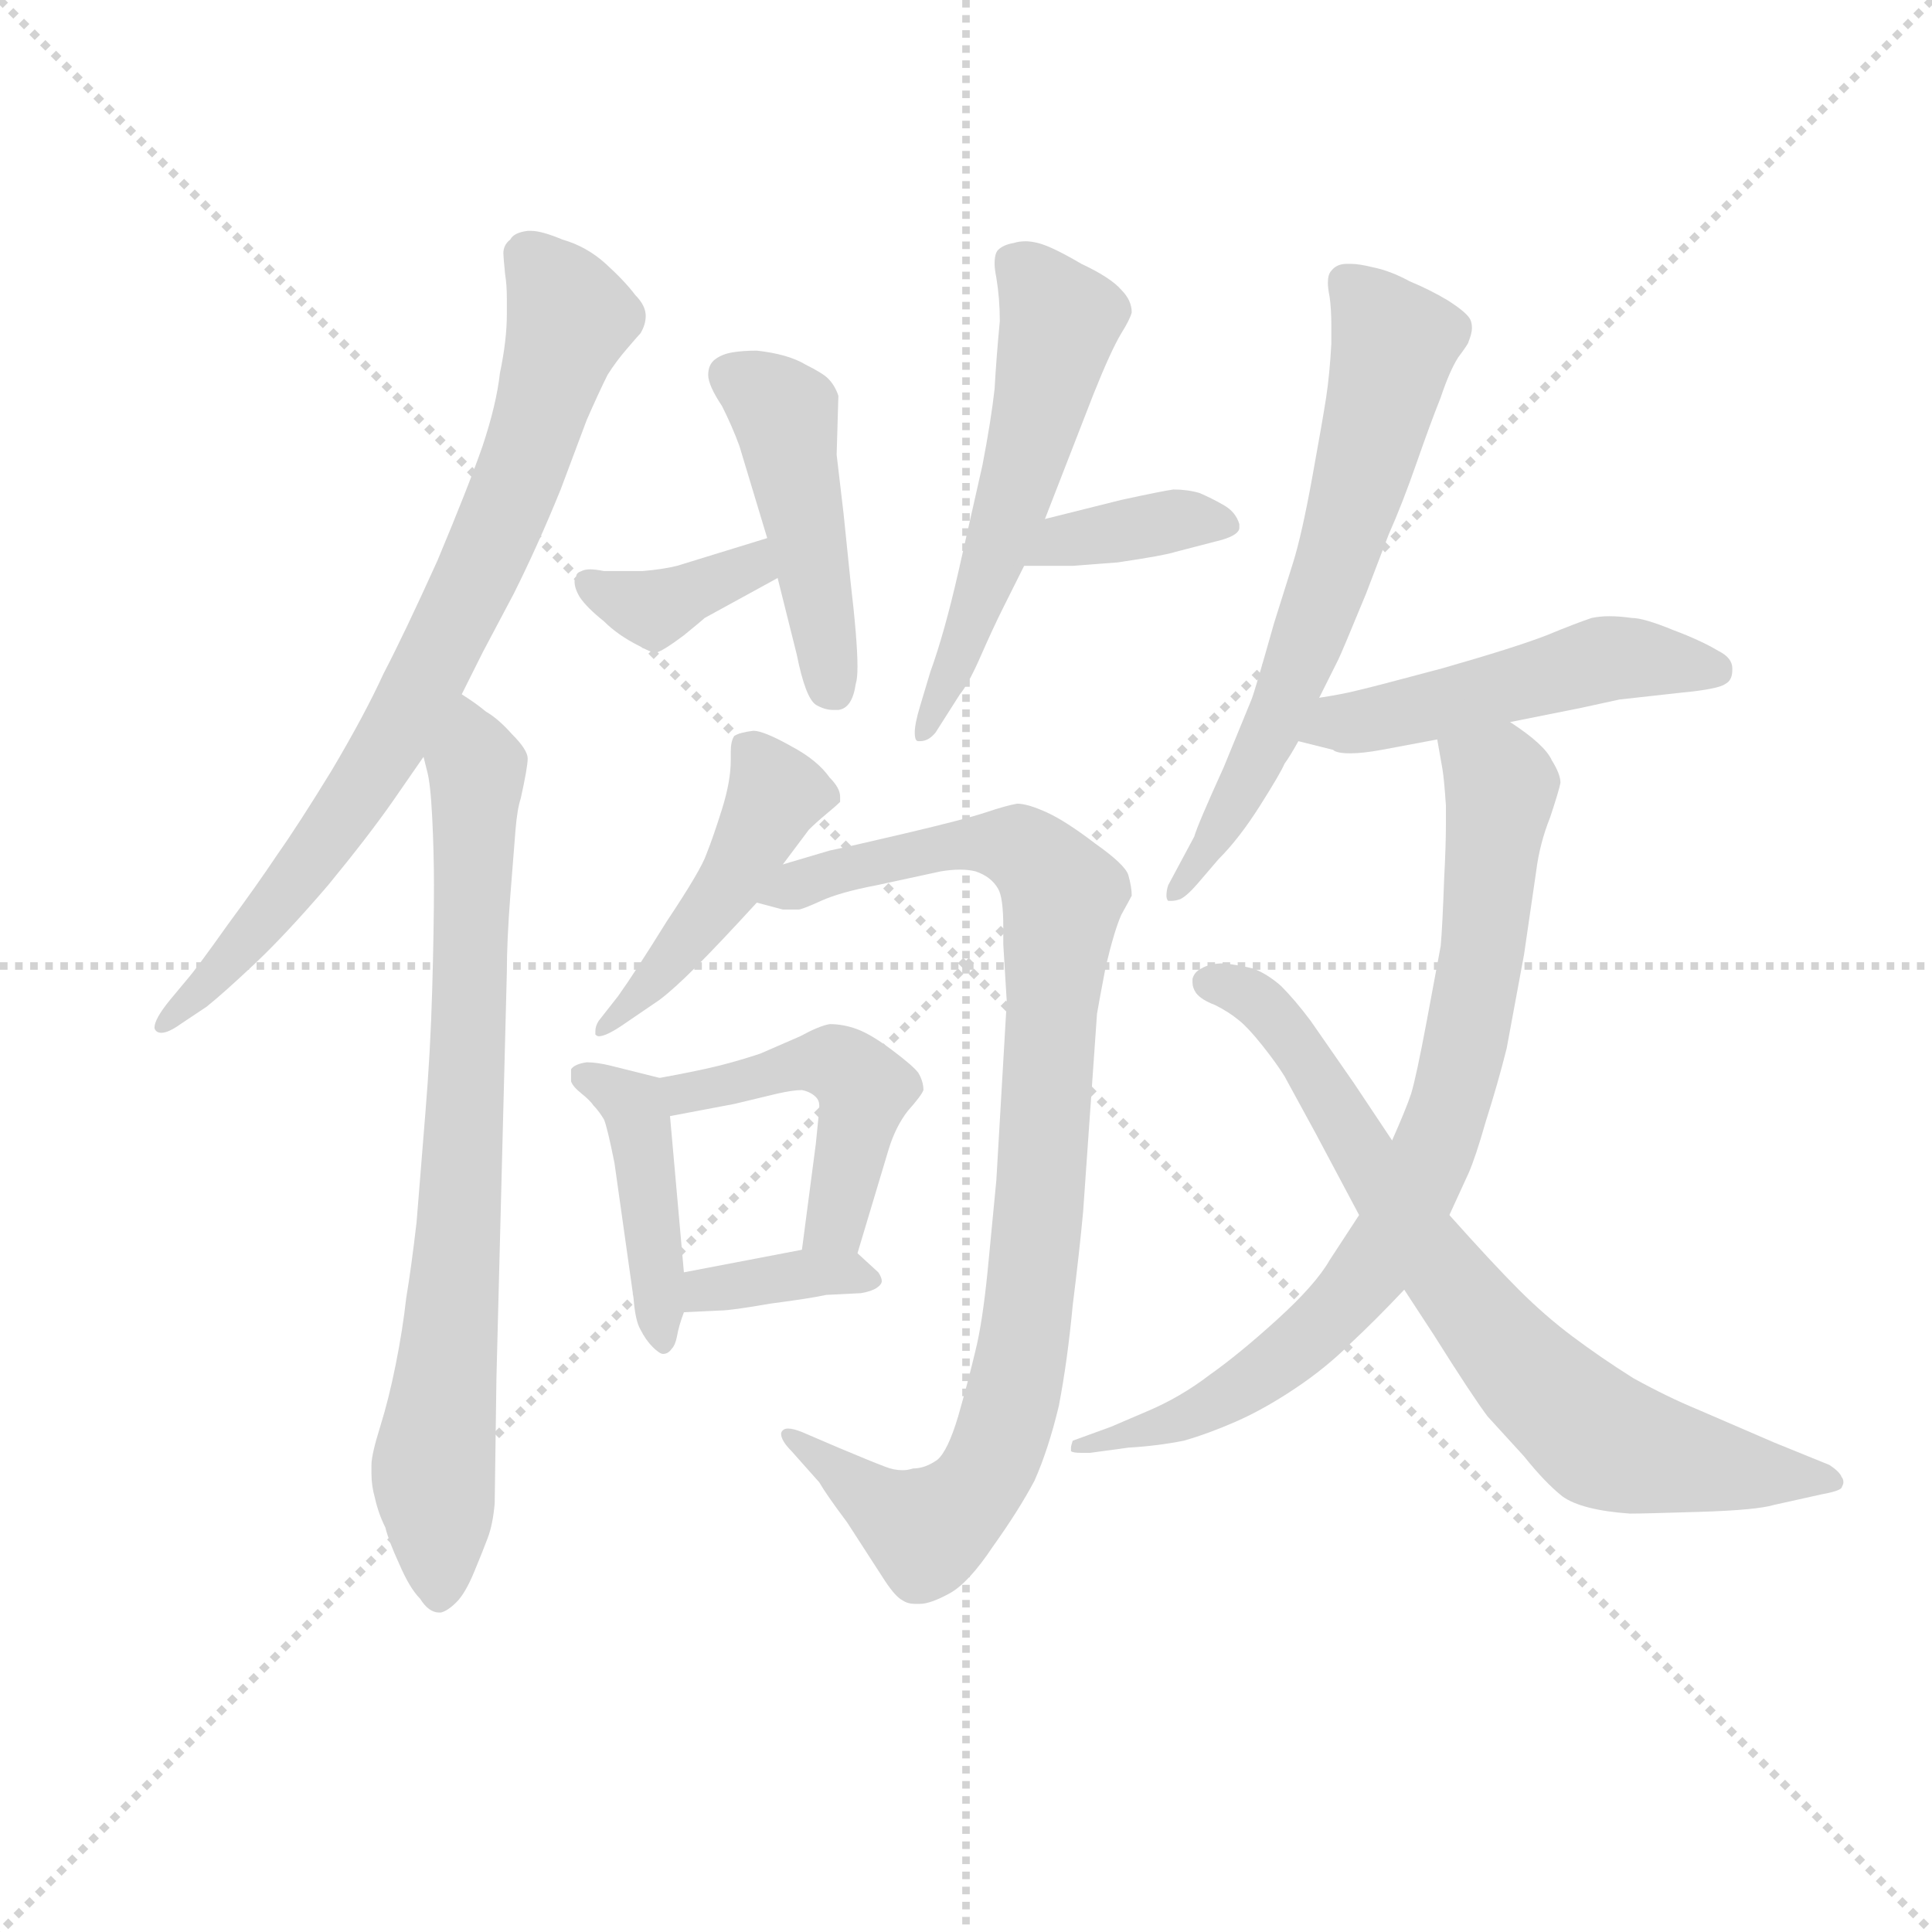 <svg version="1.1" viewBox="0 0 1024 1024" xmlns="http://www.w3.org/2000/svg">
  <g stroke="lightgray" stroke-dasharray="1,1" stroke-width="1" transform="scale(4, 4)">
    <line x1="0" y1="0" x2="256" y2="256"></line>
    <line x1="256" y1="0" x2="0" y2="256"></line>
    <line x1="128" y1="0" x2="128" y2="256"></line>
    <line x1="0" y1="128" x2="256" y2="128"></line>
  </g>
  <g transform="scale(0.92, -0.92) translate(60, -830)">
    <style type="text/css">
      
        @keyframes keyframes0 {
          from {
            stroke: blue;
            stroke-dashoffset: 776;
            stroke-width: 128;
          }
          72% {
            animation-timing-function: step-end;
            stroke: blue;
            stroke-dashoffset: 0;
            stroke-width: 128;
          }
          to {
            stroke: black;
            stroke-width: 1024;
          }
        }
        #make-me-a-hanzi-animation-0 {
          animation: keyframes0 0.882s both;
          animation-delay: 0s;
          animation-timing-function: linear;
        }
      
        @keyframes keyframes1 {
          from {
            stroke: blue;
            stroke-dashoffset: 768;
            stroke-width: 128;
          }
          71% {
            animation-timing-function: step-end;
            stroke: blue;
            stroke-dashoffset: 0;
            stroke-width: 128;
          }
          to {
            stroke: black;
            stroke-width: 1024;
          }
        }
        #make-me-a-hanzi-animation-1 {
          animation: keyframes1 0.875s both;
          animation-delay: 0.882s;
          animation-timing-function: linear;
        }
      
        @keyframes keyframes2 {
          from {
            stroke: blue;
            stroke-dashoffset: 369;
            stroke-width: 128;
          }
          55% {
            animation-timing-function: step-end;
            stroke: blue;
            stroke-dashoffset: 0;
            stroke-width: 128;
          }
          to {
            stroke: black;
            stroke-width: 1024;
          }
        }
        #make-me-a-hanzi-animation-2 {
          animation: keyframes2 0.55s both;
          animation-delay: 1.757s;
          animation-timing-function: linear;
        }
      
        @keyframes keyframes3 {
          from {
            stroke: blue;
            stroke-dashoffset: 458;
            stroke-width: 128;
          }
          60% {
            animation-timing-function: step-end;
            stroke: blue;
            stroke-dashoffset: 0;
            stroke-width: 128;
          }
          to {
            stroke: black;
            stroke-width: 1024;
          }
        }
        #make-me-a-hanzi-animation-3 {
          animation: keyframes3 0.623s both;
          animation-delay: 2.307s;
          animation-timing-function: linear;
        }
      
        @keyframes keyframes4 {
          from {
            stroke: blue;
            stroke-dashoffset: 554;
            stroke-width: 128;
          }
          64% {
            animation-timing-function: step-end;
            stroke: blue;
            stroke-dashoffset: 0;
            stroke-width: 128;
          }
          to {
            stroke: black;
            stroke-width: 1024;
          }
        }
        #make-me-a-hanzi-animation-4 {
          animation: keyframes4 0.701s both;
          animation-delay: 2.93s;
          animation-timing-function: linear;
        }
      
        @keyframes keyframes5 {
          from {
            stroke: blue;
            stroke-dashoffset: 368;
            stroke-width: 128;
          }
          55% {
            animation-timing-function: step-end;
            stroke: blue;
            stroke-dashoffset: 0;
            stroke-width: 128;
          }
          to {
            stroke: black;
            stroke-width: 1024;
          }
        }
        #make-me-a-hanzi-animation-5 {
          animation: keyframes5 0.549s both;
          animation-delay: 3.63s;
          animation-timing-function: linear;
        }
      
        @keyframes keyframes6 {
          from {
            stroke: blue;
            stroke-dashoffset: 461;
            stroke-width: 128;
          }
          60% {
            animation-timing-function: step-end;
            stroke: blue;
            stroke-dashoffset: 0;
            stroke-width: 128;
          }
          to {
            stroke: black;
            stroke-width: 1024;
          }
        }
        #make-me-a-hanzi-animation-6 {
          animation: keyframes6 0.625s both;
          animation-delay: 4.18s;
          animation-timing-function: linear;
        }
      
        @keyframes keyframes7 {
          from {
            stroke: blue;
            stroke-dashoffset: 922;
            stroke-width: 128;
          }
          75% {
            animation-timing-function: step-end;
            stroke: blue;
            stroke-dashoffset: 0;
            stroke-width: 128;
          }
          to {
            stroke: black;
            stroke-width: 1024;
          }
        }
        #make-me-a-hanzi-animation-7 {
          animation: keyframes7 1s both;
          animation-delay: 4.805s;
          animation-timing-function: linear;
        }
      
        @keyframes keyframes8 {
          from {
            stroke: blue;
            stroke-dashoffset: 429;
            stroke-width: 128;
          }
          58% {
            animation-timing-function: step-end;
            stroke: blue;
            stroke-dashoffset: 0;
            stroke-width: 128;
          }
          to {
            stroke: black;
            stroke-width: 1024;
          }
        }
        #make-me-a-hanzi-animation-8 {
          animation: keyframes8 0.599s both;
          animation-delay: 5.805s;
          animation-timing-function: linear;
        }
      
        @keyframes keyframes9 {
          from {
            stroke: blue;
            stroke-dashoffset: 469;
            stroke-width: 128;
          }
          60% {
            animation-timing-function: step-end;
            stroke: blue;
            stroke-dashoffset: 0;
            stroke-width: 128;
          }
          to {
            stroke: black;
            stroke-width: 1024;
          }
        }
        #make-me-a-hanzi-animation-9 {
          animation: keyframes9 0.632s both;
          animation-delay: 6.404s;
          animation-timing-function: linear;
        }
      
        @keyframes keyframes10 {
          from {
            stroke: blue;
            stroke-dashoffset: 364;
            stroke-width: 128;
          }
          54% {
            animation-timing-function: step-end;
            stroke: blue;
            stroke-dashoffset: 0;
            stroke-width: 128;
          }
          to {
            stroke: black;
            stroke-width: 1024;
          }
        }
        #make-me-a-hanzi-animation-10 {
          animation: keyframes10 0.546s both;
          animation-delay: 7.036s;
          animation-timing-function: linear;
        }
      
        @keyframes keyframes11 {
          from {
            stroke: blue;
            stroke-dashoffset: 648;
            stroke-width: 128;
          }
          68% {
            animation-timing-function: step-end;
            stroke: blue;
            stroke-dashoffset: 0;
            stroke-width: 128;
          }
          to {
            stroke: black;
            stroke-width: 1024;
          }
        }
        #make-me-a-hanzi-animation-11 {
          animation: keyframes11 0.777s both;
          animation-delay: 7.582s;
          animation-timing-function: linear;
        }
      
        @keyframes keyframes12 {
          from {
            stroke: blue;
            stroke-dashoffset: 494;
            stroke-width: 128;
          }
          62% {
            animation-timing-function: step-end;
            stroke: blue;
            stroke-dashoffset: 0;
            stroke-width: 128;
          }
          to {
            stroke: black;
            stroke-width: 1024;
          }
        }
        #make-me-a-hanzi-animation-12 {
          animation: keyframes12 0.652s both;
          animation-delay: 8.36s;
          animation-timing-function: linear;
        }
      
        @keyframes keyframes13 {
          from {
            stroke: blue;
            stroke-dashoffset: 787;
            stroke-width: 128;
          }
          72% {
            animation-timing-function: step-end;
            stroke: blue;
            stroke-dashoffset: 0;
            stroke-width: 128;
          }
          to {
            stroke: black;
            stroke-width: 1024;
          }
        }
        #make-me-a-hanzi-animation-13 {
          animation: keyframes13 0.89s both;
          animation-delay: 9.012s;
          animation-timing-function: linear;
        }
      
        @keyframes keyframes14 {
          from {
            stroke: blue;
            stroke-dashoffset: 748;
            stroke-width: 128;
          }
          71% {
            animation-timing-function: step-end;
            stroke: blue;
            stroke-dashoffset: 0;
            stroke-width: 128;
          }
          to {
            stroke: black;
            stroke-width: 1024;
          }
        }
        #make-me-a-hanzi-animation-14 {
          animation: keyframes14 0.859s both;
          animation-delay: 9.902s;
          animation-timing-function: linear;
        }
      
    </style>
    
      <path d="M 206 430 L 218 454 L 236 488 Q 250 516 263 548 L 278 588 Q 285 604 290 614 Q 295 622 302 630 Q 308 637 309 638 Q 312 643 312 648 Q 312 654 306 660 Q 300 668 289 678 Q 278 688 264 692 Q 252 697 246 697 L 244 697 Q 236 696 234 692 Q 230 689 230 684 Q 230 682 231 672 Q 232 666 232 658 L 232 649 Q 232 634 228 615 Q 226 597 218 573 Q 210 550 192 507 Q 173 465 161 442 Q 150 418 131 386 Q 112 355 100 338 Q 88 320 71 297 Q 54 273 48 266 L 38 254 Q 29 243 29 238 Q 29 237 30 236 Q 31 235 33 235 Q 37 235 44 240 L 59 250 Q 69 258 87 275 Q 105 292 129 320 Q 152 348 166 368 L 184 394 L 206 430 Z" fill="lightgray"></path>
    
      <path d="M 184 394 L 186 386 Q 188 379 189 359 Q 190 339 190 320 Q 190 295 189 260 Q 188 224 185 188 L 180 126 Q 177 100 174 82 Q 172 64 168 44 Q 164 24 159 8 Q 154 -8 154 -14 L 154 -19 Q 154 -26 156 -33 Q 158 -42 162 -50 Q 164 -58 170 -71 Q 176 -85 182 -91 Q 187 -99 193 -99 L 194 -99 Q 198 -98 203 -93 Q 208 -88 213 -76 Q 218 -64 221 -56 Q 224 -48 225 -36 L 226 36 L 232 270 Q 232 288 234 314 Q 236 340 237 352 Q 238 364 240 370 Q 244 388 244 393 Q 244 398 235 407 Q 227 416 220 420 Q 214 425 206 430 C 182 447 178 423 184 394 Z" fill="lightgray"></path>
    
      <path d="M 382 520 L 330 504 Q 322 502 310 501 L 288 501 Q 283 502 280 502 Q 277 502 275 501 Q 272 500 272 498 Q 271 497 271 495 Q 271 491 274 486 Q 278 480 288 472 Q 296 464 308 458 Q 315 454 318 454 Q 322 455 334 464 Q 345 473 346 474 L 388 497 C 414 511 411 529 382 520 Z" fill="lightgray"></path>
    
      <path d="M 388 497 L 399 453 Q 404 428 410 424 Q 415 421 420 421 L 423 421 Q 431 422 433 436 Q 434 439 434 446 Q 434 461 430 495 L 426 534 L 422 568 L 423 602 Q 421 608 417 612 Q 414 615 404 620 Q 394 626 376 628 Q 368 628 362 627 Q 356 626 352 623 Q 348 620 348 614 Q 348 608 356 596 Q 362 584 366 573 L 382 520 L 388 497 Z" fill="lightgray"></path>
    
      <path d="M 542 531 L 570 603 Q 580 628 586 638 Q 591 646 592 650 Q 592 657 586 663 Q 580 670 563 678 Q 546 688 538 690 Q 534 691 531 691 Q 527 691 524 690 Q 518 689 515 686 Q 513 684 513 678 Q 513 675 514 670 Q 516 658 516 645 Q 514 624 513 606 Q 511 588 506 562 L 492 500 Q 484 465 476 443 L 470 423 Q 467 413 467 408 Q 467 403 469 403 L 470 403 Q 475 403 479 408 L 493 430 Q 498 436 505 452 Q 512 468 518 480 L 530 504 L 542 531 Z" fill="lightgray"></path>
    
      <path d="M 530 504 L 558 504 L 584 506 Q 611 510 617 512 L 644 519 Q 654 522 654 526 L 654 528 Q 652 535 645 539 Q 638 543 631 546 Q 624 548 616 548 Q 609 547 586 542 L 542 531 C 513 524 500 504 530 504 Z" fill="lightgray"></path>
    
      <path d="M 391 332 L 406 352 Q 410 356 416 361 Q 422 366 424 368 L 424 371 Q 424 376 418 382 Q 411 392 396 400 Q 380 409 374 409 Q 366 408 363 406 Q 361 403 361 397 L 361 392 Q 361 380 356 364 Q 351 348 347 338 Q 344 329 324 299 Q 306 270 296 256 L 285 242 Q 283 239 283 236 L 283 234 Q 284 233 285 233 Q 289 233 298 239 L 320 254 Q 328 260 341 273 Q 354 286 376 310 L 391 332 Z" fill="lightgray"></path>
    
      <path d="M 376 310 L 391 306 L 400 306 Q 402 306 413 311 Q 424 316 445 320 L 482 328 Q 488 329 493 329 Q 498 329 502 328 Q 511 325 515 318 Q 518 313 518 296 L 518 286 L 520 253 L 514 150 L 509 98 Q 506 68 502 52 Q 498 35 492 14 Q 486 -6 480 -11 Q 473 -16 466 -16 Q 463 -17 460 -17 Q 455 -17 450 -15 Q 442 -12 423 -4 L 402 5 Q 397 7 394 7 Q 392 7 391 6 Q 390 5 390 4 Q 390 0 396 -6 L 412 -24 Q 416 -31 428 -47 L 450 -81 Q 456 -90 460 -92 Q 463 -94 467 -94 L 470 -94 Q 476 -94 487 -88 Q 498 -82 512 -61 Q 527 -40 536 -23 Q 544 -5 550 20 Q 555 46 558 78 Q 562 110 564 132 L 572 246 Q 573 252 577 273 Q 582 294 586 303 Q 591 312 592 314 Q 592 319 590 326 Q 588 332 571 344 Q 554 357 543 362 Q 532 367 526 367 Q 520 366 508 362 Q 496 358 462 350 Q 428 342 418 340 L 391 332 C 362 323 347 316 376 310 Z" fill="lightgray"></path>
    
      <path d="M 320 209 L 292 216 Q 284 218 278 218 Q 271 217 269 214 L 269 207 Q 270 204 275 200 Q 280 196 282 193 Q 285 190 288 185 Q 290 180 294 160 L 305 82 Q 306 69 309 64 Q 312 58 316 54 Q 320 50 322 50 Q 325 50 327 53 Q 329 55 330 60 Q 331 66 334 74 L 334 97 L 326 187 C 324 208 324 208 320 209 Z" fill="lightgray"></path>
    
      <path d="M 434 108 L 452 168 Q 456 181 463 190 Q 471 199 472 202 Q 472 207 469 212 Q 466 216 454 225 Q 442 234 434 237 Q 426 240 418 240 Q 412 239 401 233 L 378 223 Q 366 219 354 216 Q 342 213 320 209 C 291 204 297 181 326 187 L 363 194 L 388 200 Q 397 202 402 202 Q 407 201 410 198 Q 412 196 412 193 Q 412 190 410 171 L 402 110 C 398 80 425 79 434 108 Z" fill="lightgray"></path>
    
      <path d="M 334 74 L 355 75 Q 361 75 384 79 Q 407 82 416 84 L 436 85 Q 442 86 445 88 Q 448 90 448 92 Q 448 94 446 97 L 434 108 C 427 115 427 115 402 110 L 334 97 C 305 91 304 73 334 74 Z" fill="lightgray"></path>
    
      <path d="M 700 428 L 711 450 Q 713 454 727 488 L 740 522 Q 748 540 756 563 Q 764 586 770 601 Q 775 616 780 624 Q 786 632 786 633 Q 788 638 788 641 Q 788 644 787 646 Q 785 650 774 657 Q 764 663 752 668 Q 741 674 731 676 Q 723 678 718 678 L 716 678 Q 710 678 707 674 Q 705 672 705 667 Q 705 664 706 659 Q 707 652 707 642 L 707 632 Q 706 614 704 601 Q 702 588 696 555 Q 690 522 685 506 L 674 471 Q 663 432 661 427 L 645 388 Q 630 355 628 348 L 613 320 Q 612 317 612 314 Q 612 312 613 311 L 615 311 Q 617 311 620 312 Q 624 314 630 321 L 642 335 Q 654 347 666 366 Q 678 385 680 390 Q 683 394 688 403 L 700 428 Z" fill="lightgray"></path>
    
      <path d="M 810 414 L 850 422 L 873 427 L 909 431 Q 930 433 934 436 Q 938 438 938 444 L 938 445 Q 938 451 930 455 Q 920 461 904 467 Q 887 474 880 474 Q 873 475 867 475 Q 862 475 857 474 Q 848 471 831 464 Q 813 457 771 445 Q 730 434 721 432 Q 713 430 700 428 C 670 423 659 410 688 403 L 708 398 Q 710 396 718 396 Q 725 396 736 398 L 768 404 L 810 414 Z" fill="lightgray"></path>
    
      <path d="M 768 404 L 771 387 Q 772 381 773 366 L 773 355 Q 773 343 772 324 Q 771 296 770 285 L 762 242 Q 756 210 753 200 Q 750 191 742 173 L 723 130 L 706 104 Q 698 90 676 70 Q 654 50 637 38 Q 620 25 601 17 L 580 8 L 558 0 Q 557 -3 557 -4 L 557 -6 Q 558 -7 563 -7 L 568 -7 L 590 -4 Q 607 -3 622 0 Q 636 4 652 11 Q 668 18 686 30 Q 704 42 718 56 Q 732 69 749 87 L 775 130 L 786 154 Q 790 163 796 184 Q 803 206 808 226 L 818 280 L 825 328 Q 827 344 833 359 Q 838 374 839 379 Q 839 384 834 392 Q 830 401 810 414 C 786 432 763 434 768 404 Z" fill="lightgray"></path>
    
      <path d="M 742 173 L 720 206 L 695 242 Q 686 254 678 262 Q 670 269 662 272 Q 654 274 645 275 Q 637 275 632 272 Q 628 270 627 266 L 627 264 Q 627 261 629 258 Q 632 254 640 251 Q 648 247 654 242 Q 659 238 667 228 Q 675 218 680 210 L 698 177 L 723 130 L 749 87 L 766 61 Q 788 26 797 14 L 818 -9 Q 830 -24 840 -32 Q 851 -40 879 -42 Q 887 -42 919 -41 Q 952 -40 962 -37 L 989 -31 Q 1000 -29 1001 -27 Q 1002 -25 1002 -24 Q 1002 -22 1001 -21 Q 1000 -18 994 -14 L 962 -1 L 918 18 Q 901 25 881 36 Q 862 48 846 60 Q 830 72 815 87 Q 800 102 775 130 L 742 173 Z" fill="lightgray"></path>
    
    
      <clipPath id="make-me-a-hanzi-clip-0">
        <path d="M 206 430 L 218 454 L 236 488 Q 250 516 263 548 L 278 588 Q 285 604 290 614 Q 295 622 302 630 Q 308 637 309 638 Q 312 643 312 648 Q 312 654 306 660 Q 300 668 289 678 Q 278 688 264 692 Q 252 697 246 697 L 244 697 Q 236 696 234 692 Q 230 689 230 684 Q 230 682 231 672 Q 232 666 232 658 L 232 649 Q 232 634 228 615 Q 226 597 218 573 Q 210 550 192 507 Q 173 465 161 442 Q 150 418 131 386 Q 112 355 100 338 Q 88 320 71 297 Q 54 273 48 266 L 38 254 Q 29 243 29 238 Q 29 237 30 236 Q 31 235 33 235 Q 37 235 44 240 L 59 250 Q 69 258 87 275 Q 105 292 129 320 Q 152 348 166 368 L 184 394 L 206 430 Z"></path>
      </clipPath>
      <path clip-path="url(#make-me-a-hanzi-clip-0)" d="M 245 683 L 269 647 L 242 563 L 207 482 L 122 337 L 74 278 L 33 239" fill="none" id="make-me-a-hanzi-animation-0" stroke-dasharray="648 1296" stroke-linecap="round"></path>
    
      <clipPath id="make-me-a-hanzi-clip-1">
        <path d="M 184 394 L 186 386 Q 188 379 189 359 Q 190 339 190 320 Q 190 295 189 260 Q 188 224 185 188 L 180 126 Q 177 100 174 82 Q 172 64 168 44 Q 164 24 159 8 Q 154 -8 154 -14 L 154 -19 Q 154 -26 156 -33 Q 158 -42 162 -50 Q 164 -58 170 -71 Q 176 -85 182 -91 Q 187 -99 193 -99 L 194 -99 Q 198 -98 203 -93 Q 208 -88 213 -76 Q 218 -64 221 -56 Q 224 -48 225 -36 L 226 36 L 232 270 Q 232 288 234 314 Q 236 340 237 352 Q 238 364 240 370 Q 244 388 244 393 Q 244 398 235 407 Q 227 416 220 420 Q 214 425 206 430 C 182 447 178 423 184 394 Z"></path>
      </clipPath>
      <path clip-path="url(#make-me-a-hanzi-clip-1)" d="M 206 422 L 215 383 L 205 122 L 190 -8 L 194 -88" fill="none" id="make-me-a-hanzi-animation-1" stroke-dasharray="640 1280" stroke-linecap="round"></path>
    
      <clipPath id="make-me-a-hanzi-clip-2">
        <path d="M 382 520 L 330 504 Q 322 502 310 501 L 288 501 Q 283 502 280 502 Q 277 502 275 501 Q 272 500 272 498 Q 271 497 271 495 Q 271 491 274 486 Q 278 480 288 472 Q 296 464 308 458 Q 315 454 318 454 Q 322 455 334 464 Q 345 473 346 474 L 388 497 C 414 511 411 529 382 520 Z"></path>
      </clipPath>
      <path clip-path="url(#make-me-a-hanzi-clip-2)" d="M 279 494 L 313 479 L 373 503 L 377 513" fill="none" id="make-me-a-hanzi-animation-2" stroke-dasharray="241 482" stroke-linecap="round"></path>
    
      <clipPath id="make-me-a-hanzi-clip-3">
        <path d="M 388 497 L 399 453 Q 404 428 410 424 Q 415 421 420 421 L 423 421 Q 431 422 433 436 Q 434 439 434 446 Q 434 461 430 495 L 426 534 L 422 568 L 423 602 Q 421 608 417 612 Q 414 615 404 620 Q 394 626 376 628 Q 368 628 362 627 Q 356 626 352 623 Q 348 620 348 614 Q 348 608 356 596 Q 362 584 366 573 L 382 520 L 388 497 Z"></path>
      </clipPath>
      <path clip-path="url(#make-me-a-hanzi-clip-3)" d="M 361 614 L 392 590 L 422 430" fill="none" id="make-me-a-hanzi-animation-3" stroke-dasharray="330 660" stroke-linecap="round"></path>
    
      <clipPath id="make-me-a-hanzi-clip-4">
        <path d="M 542 531 L 570 603 Q 580 628 586 638 Q 591 646 592 650 Q 592 657 586 663 Q 580 670 563 678 Q 546 688 538 690 Q 534 691 531 691 Q 527 691 524 690 Q 518 689 515 686 Q 513 684 513 678 Q 513 675 514 670 Q 516 658 516 645 Q 514 624 513 606 Q 511 588 506 562 L 492 500 Q 484 465 476 443 L 470 423 Q 467 413 467 408 Q 467 403 469 403 L 470 403 Q 475 403 479 408 L 493 430 Q 498 436 505 452 Q 512 468 518 480 L 530 504 L 542 531 Z"></path>
      </clipPath>
      <path clip-path="url(#make-me-a-hanzi-clip-4)" d="M 523 680 L 551 646 L 521 532 L 498 464 L 470 406" fill="none" id="make-me-a-hanzi-animation-4" stroke-dasharray="426 852" stroke-linecap="round"></path>
    
      <clipPath id="make-me-a-hanzi-clip-5">
        <path d="M 530 504 L 558 504 L 584 506 Q 611 510 617 512 L 644 519 Q 654 522 654 526 L 654 528 Q 652 535 645 539 Q 638 543 631 546 Q 624 548 616 548 Q 609 547 586 542 L 542 531 C 513 524 500 504 530 504 Z"></path>
      </clipPath>
      <path clip-path="url(#make-me-a-hanzi-clip-5)" d="M 537 509 L 599 528 L 646 527" fill="none" id="make-me-a-hanzi-animation-5" stroke-dasharray="240 480" stroke-linecap="round"></path>
    
      <clipPath id="make-me-a-hanzi-clip-6">
        <path d="M 391 332 L 406 352 Q 410 356 416 361 Q 422 366 424 368 L 424 371 Q 424 376 418 382 Q 411 392 396 400 Q 380 409 374 409 Q 366 408 363 406 Q 361 403 361 397 L 361 392 Q 361 380 356 364 Q 351 348 347 338 Q 344 329 324 299 Q 306 270 296 256 L 285 242 Q 283 239 283 236 L 283 234 Q 284 233 285 233 Q 289 233 298 239 L 320 254 Q 328 260 341 273 Q 354 286 376 310 L 391 332 Z"></path>
      </clipPath>
      <path clip-path="url(#make-me-a-hanzi-clip-6)" d="M 371 400 L 387 373 L 363 325 L 327 276 L 285 235" fill="none" id="make-me-a-hanzi-animation-6" stroke-dasharray="333 666" stroke-linecap="round"></path>
    
      <clipPath id="make-me-a-hanzi-clip-7">
        <path d="M 376 310 L 391 306 L 400 306 Q 402 306 413 311 Q 424 316 445 320 L 482 328 Q 488 329 493 329 Q 498 329 502 328 Q 511 325 515 318 Q 518 313 518 296 L 518 286 L 520 253 L 514 150 L 509 98 Q 506 68 502 52 Q 498 35 492 14 Q 486 -6 480 -11 Q 473 -16 466 -16 Q 463 -17 460 -17 Q 455 -17 450 -15 Q 442 -12 423 -4 L 402 5 Q 397 7 394 7 Q 392 7 391 6 Q 390 5 390 4 Q 390 0 396 -6 L 412 -24 Q 416 -31 428 -47 L 450 -81 Q 456 -90 460 -92 Q 463 -94 467 -94 L 470 -94 Q 476 -94 487 -88 Q 498 -82 512 -61 Q 527 -40 536 -23 Q 544 -5 550 20 Q 555 46 558 78 Q 562 110 564 132 L 572 246 Q 573 252 577 273 Q 582 294 586 303 Q 591 312 592 314 Q 592 319 590 326 Q 588 332 571 344 Q 554 357 543 362 Q 532 367 526 367 Q 520 366 508 362 Q 496 358 462 350 Q 428 342 418 340 L 391 332 C 362 323 347 316 376 310 Z"></path>
      </clipPath>
      <path clip-path="url(#make-me-a-hanzi-clip-7)" d="M 385 312 L 454 337 L 508 345 L 529 341 L 552 314 L 532 73 L 510 -16 L 474 -51 L 394 4" fill="none" id="make-me-a-hanzi-animation-7" stroke-dasharray="794 1588" stroke-linecap="round"></path>
    
      <clipPath id="make-me-a-hanzi-clip-8">
        <path d="M 320 209 L 292 216 Q 284 218 278 218 Q 271 217 269 214 L 269 207 Q 270 204 275 200 Q 280 196 282 193 Q 285 190 288 185 Q 290 180 294 160 L 305 82 Q 306 69 309 64 Q 312 58 316 54 Q 320 50 322 50 Q 325 50 327 53 Q 329 55 330 60 Q 331 66 334 74 L 334 97 L 326 187 C 324 208 324 208 320 209 Z"></path>
      </clipPath>
      <path clip-path="url(#make-me-a-hanzi-clip-8)" d="M 276 211 L 305 194 L 322 56" fill="none" id="make-me-a-hanzi-animation-8" stroke-dasharray="301 602" stroke-linecap="round"></path>
    
      <clipPath id="make-me-a-hanzi-clip-9">
        <path d="M 434 108 L 452 168 Q 456 181 463 190 Q 471 199 472 202 Q 472 207 469 212 Q 466 216 454 225 Q 442 234 434 237 Q 426 240 418 240 Q 412 239 401 233 L 378 223 Q 366 219 354 216 Q 342 213 320 209 C 291 204 297 181 326 187 L 363 194 L 388 200 Q 397 202 402 202 Q 407 201 410 198 Q 412 196 412 193 Q 412 190 410 171 L 402 110 C 398 80 425 79 434 108 Z"></path>
      </clipPath>
      <path clip-path="url(#make-me-a-hanzi-clip-9)" d="M 328 205 L 334 200 L 401 217 L 428 214 L 438 199 L 424 135 L 419 123 L 408 117" fill="none" id="make-me-a-hanzi-animation-9" stroke-dasharray="341 682" stroke-linecap="round"></path>
    
      <clipPath id="make-me-a-hanzi-clip-10">
        <path d="M 334 74 L 355 75 Q 361 75 384 79 Q 407 82 416 84 L 436 85 Q 442 86 445 88 Q 448 90 448 92 Q 448 94 446 97 L 434 108 C 427 115 427 115 402 110 L 334 97 C 305 91 304 73 334 74 Z"></path>
      </clipPath>
      <path clip-path="url(#make-me-a-hanzi-clip-10)" d="M 339 80 L 347 87 L 398 96 L 443 93" fill="none" id="make-me-a-hanzi-animation-10" stroke-dasharray="236 472" stroke-linecap="round"></path>
    
      <clipPath id="make-me-a-hanzi-clip-11">
        <path d="M 700 428 L 711 450 Q 713 454 727 488 L 740 522 Q 748 540 756 563 Q 764 586 770 601 Q 775 616 780 624 Q 786 632 786 633 Q 788 638 788 641 Q 788 644 787 646 Q 785 650 774 657 Q 764 663 752 668 Q 741 674 731 676 Q 723 678 718 678 L 716 678 Q 710 678 707 674 Q 705 672 705 667 Q 705 664 706 659 Q 707 652 707 642 L 707 632 Q 706 614 704 601 Q 702 588 696 555 Q 690 522 685 506 L 674 471 Q 663 432 661 427 L 645 388 Q 630 355 628 348 L 613 320 Q 612 317 612 314 Q 612 312 613 311 L 615 311 Q 617 311 620 312 Q 624 314 630 321 L 642 335 Q 654 347 666 366 Q 678 385 680 390 Q 683 394 688 403 L 700 428 Z"></path>
      </clipPath>
      <path clip-path="url(#make-me-a-hanzi-clip-11)" d="M 715 668 L 743 632 L 727 565 L 704 486 L 671 405 L 614 313" fill="none" id="make-me-a-hanzi-animation-11" stroke-dasharray="520 1040" stroke-linecap="round"></path>
    
      <clipPath id="make-me-a-hanzi-clip-12">
        <path d="M 810 414 L 850 422 L 873 427 L 909 431 Q 930 433 934 436 Q 938 438 938 444 L 938 445 Q 938 451 930 455 Q 920 461 904 467 Q 887 474 880 474 Q 873 475 867 475 Q 862 475 857 474 Q 848 471 831 464 Q 813 457 771 445 Q 730 434 721 432 Q 713 430 700 428 C 670 423 659 410 688 403 L 708 398 Q 710 396 718 396 Q 725 396 736 398 L 768 404 L 810 414 Z"></path>
      </clipPath>
      <path clip-path="url(#make-me-a-hanzi-clip-12)" d="M 694 408 L 864 450 L 927 445" fill="none" id="make-me-a-hanzi-animation-12" stroke-dasharray="366 732" stroke-linecap="round"></path>
    
      <clipPath id="make-me-a-hanzi-clip-13">
        <path d="M 768 404 L 771 387 Q 772 381 773 366 L 773 355 Q 773 343 772 324 Q 771 296 770 285 L 762 242 Q 756 210 753 200 Q 750 191 742 173 L 723 130 L 706 104 Q 698 90 676 70 Q 654 50 637 38 Q 620 25 601 17 L 580 8 L 558 0 Q 557 -3 557 -4 L 557 -6 Q 558 -7 563 -7 L 568 -7 L 590 -4 Q 607 -3 622 0 Q 636 4 652 11 Q 668 18 686 30 Q 704 42 718 56 Q 732 69 749 87 L 775 130 L 786 154 Q 790 163 796 184 Q 803 206 808 226 L 818 280 L 825 328 Q 827 344 833 359 Q 838 374 839 379 Q 839 384 834 392 Q 830 401 810 414 C 786 432 763 434 768 404 Z"></path>
      </clipPath>
      <path clip-path="url(#make-me-a-hanzi-clip-13)" d="M 776 401 L 804 375 L 786 237 L 772 182 L 752 137 L 719 85 L 671 41 L 625 14 L 560 -5" fill="none" id="make-me-a-hanzi-animation-13" stroke-dasharray="659 1318" stroke-linecap="round"></path>
    
      <clipPath id="make-me-a-hanzi-clip-14">
        <path d="M 742 173 L 720 206 L 695 242 Q 686 254 678 262 Q 670 269 662 272 Q 654 274 645 275 Q 637 275 632 272 Q 628 270 627 266 L 627 264 Q 627 261 629 258 Q 632 254 640 251 Q 648 247 654 242 Q 659 238 667 228 Q 675 218 680 210 L 698 177 L 723 130 L 749 87 L 766 61 Q 788 26 797 14 L 818 -9 Q 830 -24 840 -32 Q 851 -40 879 -42 Q 887 -42 919 -41 Q 952 -40 962 -37 L 989 -31 Q 1000 -29 1001 -27 Q 1002 -25 1002 -24 Q 1002 -22 1001 -21 Q 1000 -18 994 -14 L 962 -1 L 918 18 Q 901 25 881 36 Q 862 48 846 60 Q 830 72 815 87 Q 800 102 775 130 L 742 173 Z"></path>
      </clipPath>
      <path clip-path="url(#make-me-a-hanzi-clip-14)" d="M 634 265 L 671 248 L 794 67 L 861 1 L 909 -12 L 997 -24" fill="none" id="make-me-a-hanzi-animation-14" stroke-dasharray="620 1240" stroke-linecap="round"></path>
    
  </g>
</svg>